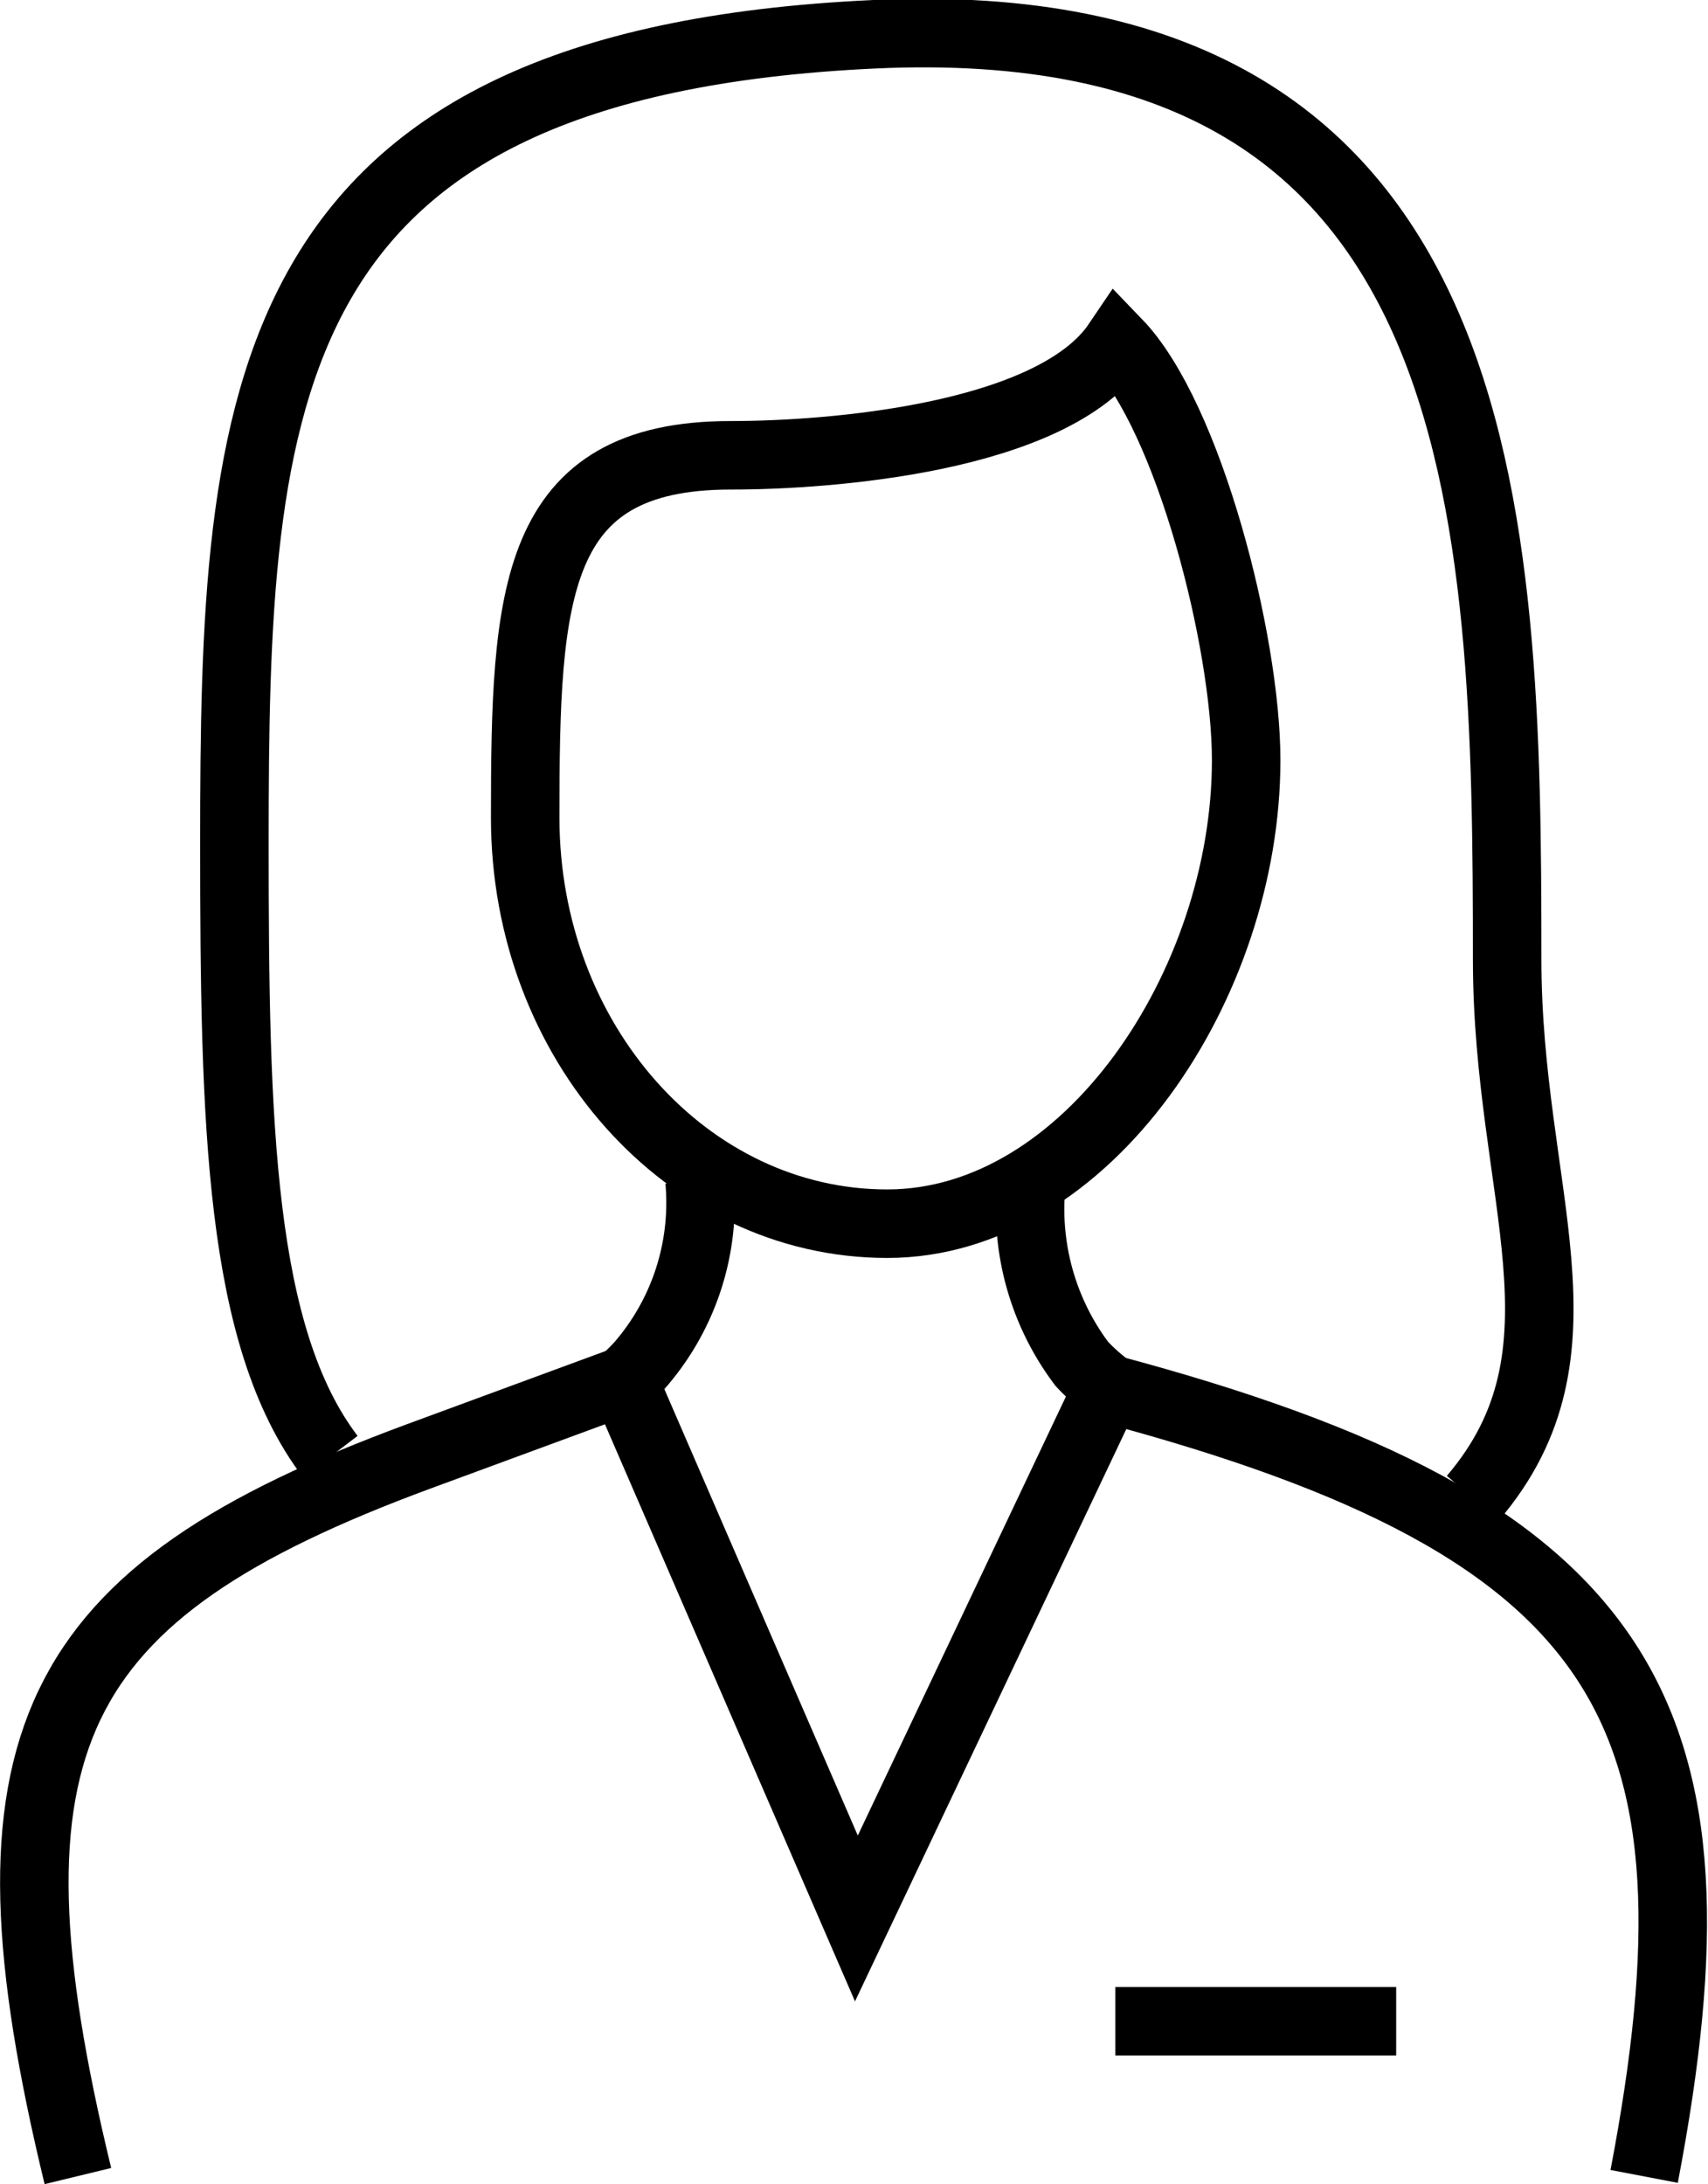 <svg xmlns="http://www.w3.org/2000/svg" width="17.59mm" height="22.49mm" viewBox="0 0 49.86 63.76">
  <defs>
    <style>
      .cls-1 {
        fill: none;
        stroke: #000;
        stroke-miterlimit: 10;
        stroke-width: 2px;
      }
    </style>
  </defs>
  <title>woman</title>
  <g id="Capa_2" data-name="Capa 2">
    <g id="Capa_1-2" data-name="Capa 1">
      <g>
        <path class="cls-1" d="M20.42,34.46a7.22,7.22,0,0,1-1.71,5.35,4.83,4.83,0,0,1-.51.5L25,56l7.35-15.5a5.79,5.79,0,0,1-.77-.69,7.51,7.51,0,0,1-1.46-5.37"/>
        <path class="cls-1" d="M48,63.53c2.58-13.5-.32-18.92-15.67-23"/>
        <path class="cls-1" d="M18.2,40.31l-6,2.21c-10.82,4-13,8.33-9.93,21"/>
        <line class="cls-1" x1="40.76" y1="59" x2="32.56" y2="59"/>
        <path class="cls-1" d="M21.37,13.29c2.77,0,9.36-.48,11.25-3.28,2.09,2.17,3.76,8.73,3.76,12.18,0,6.54-4.64,13.53-10.48,13.53S15.33,30.41,15.33,23.87s.2-10.58,6-10.58Z"/>
        <path class="cls-1" d="M43,43.73C46.67,39.43,44,34.84,44,28,44,15,43.69.16,25.52,1S6.84,11.59,6.84,24.62c0,8.18.14,14.4,2.8,17.9"/>
      </g>
    </g>
  </g>
</svg>
